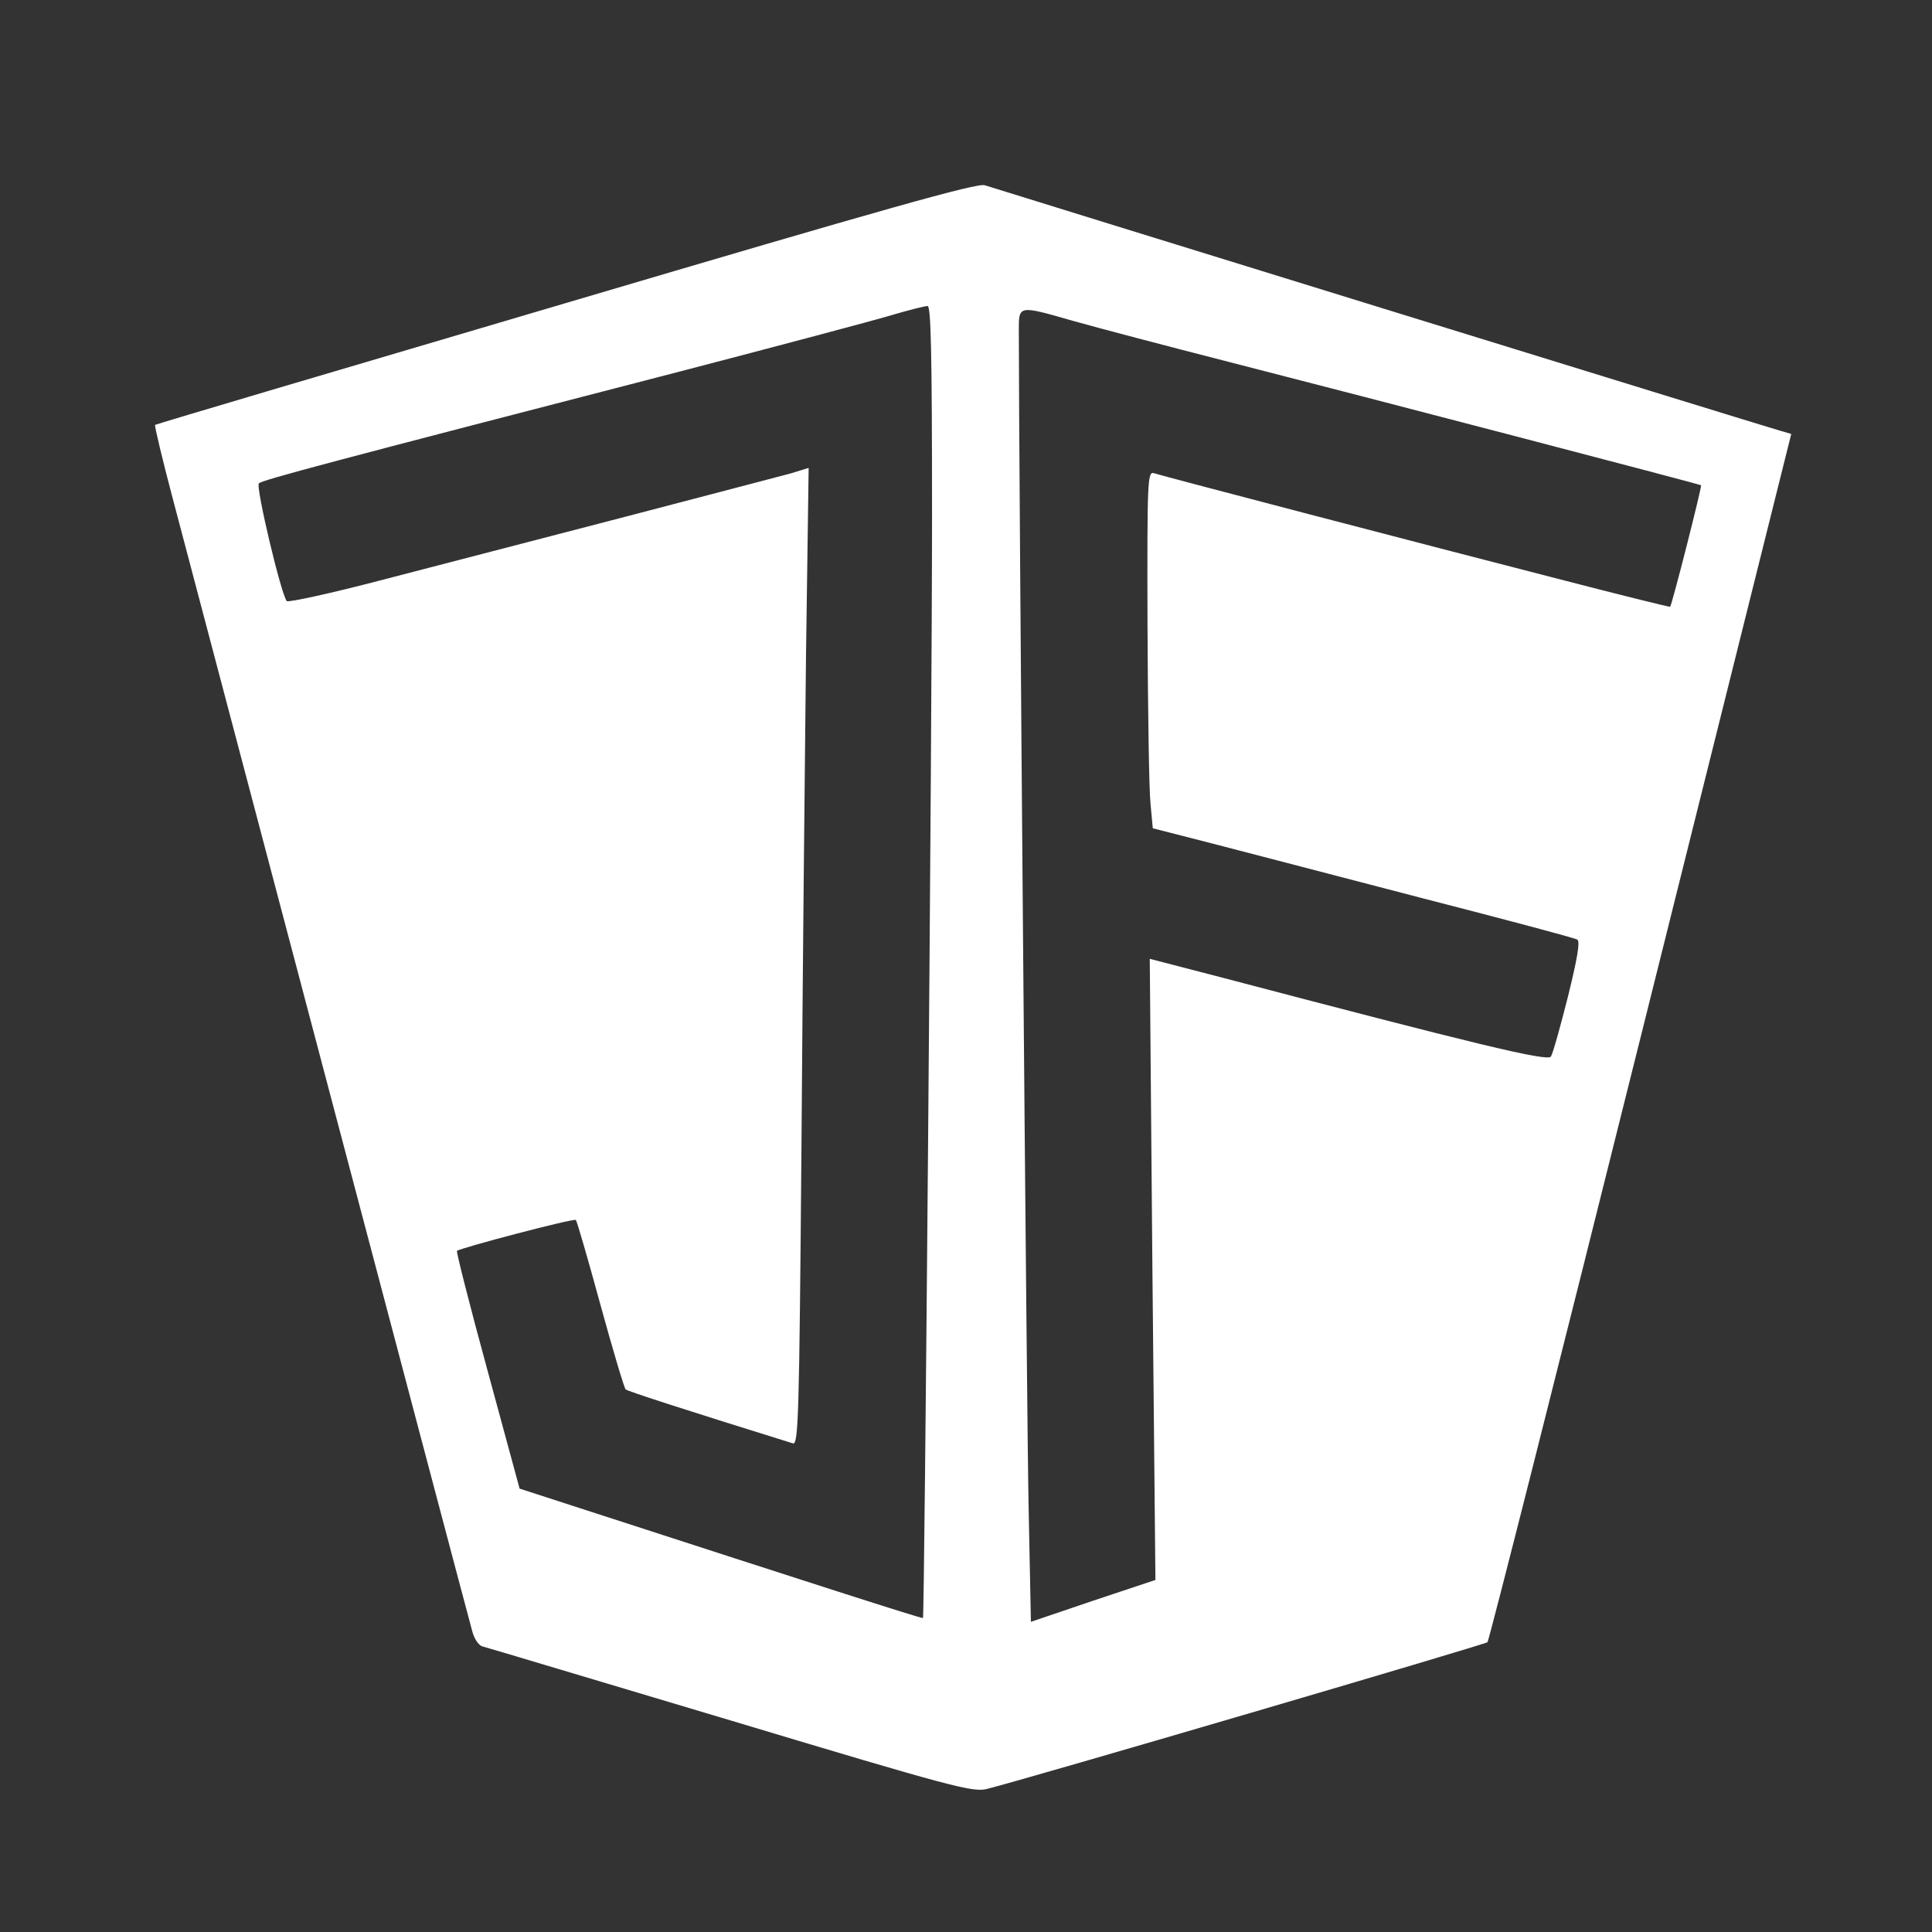 <?xml version="1.0" standalone="no"?>
<!DOCTYPE svg PUBLIC "-//W3C//DTD SVG 20010904//EN"
 "http://www.w3.org/TR/2001/REC-SVG-20010904/DTD/svg10.dtd">
<svg version="1.0" xmlns="http://www.w3.org/2000/svg"
 width="512pt" height="512pt" viewBox="0 0 512 512"
 preserveAspectRatio="xMidYMid meet">

<rect x="0" y="0" width="512" height="512" fill="#333333" stroke="none"/>

<g transform="translate(0,512) scale(0.1,-0.1)" fill="white" stroke="none">
<path d="M1500 4317 c-597 -176 -1087 -321 -1089 -323 -2 -2 19 -90 47 -196
41 -155 756 -2863 793 -2999 5 -21 17 -39 27 -42 9 -2 305 -91 657 -196 592
-178 643 -191 680 -182 105 26 1321 383 1327 389 4 4 187 726 406 1604 l399
1598 -31 9 c-33 9 -2063 636 -2106 650 -20 7 -264 -62 -1110 -312z m970 -564
c0 -551 -20 -2916 -24 -2921 -3 -2 -295 92 -890 285 l-179 58 -85 313 c-47
172 -83 314 -81 317 9 8 310 87 315 82 3 -3 32 -103 65 -224 33 -120 63 -221
67 -225 6 -5 144 -50 443 -143 15 -5 17 64 23 792 3 439 9 1022 12 1295 l7
498 -49 -15 c-27 -7 -224 -59 -439 -115 -214 -56 -502 -130 -639 -166 -137
-36 -252 -61 -256 -57 -15 17 -83 304 -74 312 9 9 178 54 1114 296 261 68 513
135 560 149 47 14 91 25 98 25 9 1 12 -117 12 -556z m376 516 c60 -17 246 -66
414 -109 375 -96 1244 -323 1248 -326 3 -2 -77 -317 -82 -322 -2 -1 -135 32
-297 74 -358 92 -1047 272 -1071 280 -17 5 -18 -18 -17 -403 1 -224 4 -437 8
-473 l6 -65 160 -41 c88 -23 339 -88 557 -145 218 -56 402 -105 408 -109 8 -5
0 -51 -25 -152 -20 -79 -40 -151 -45 -158 -8 -14 -205 34 -874 210 l-189 49 7
-823 8 -823 -165 -55 -165 -56 -6 301 c-5 229 -26 2765 -26 3118 0 71 -4 71
146 28z"/>
</g>
</svg>
